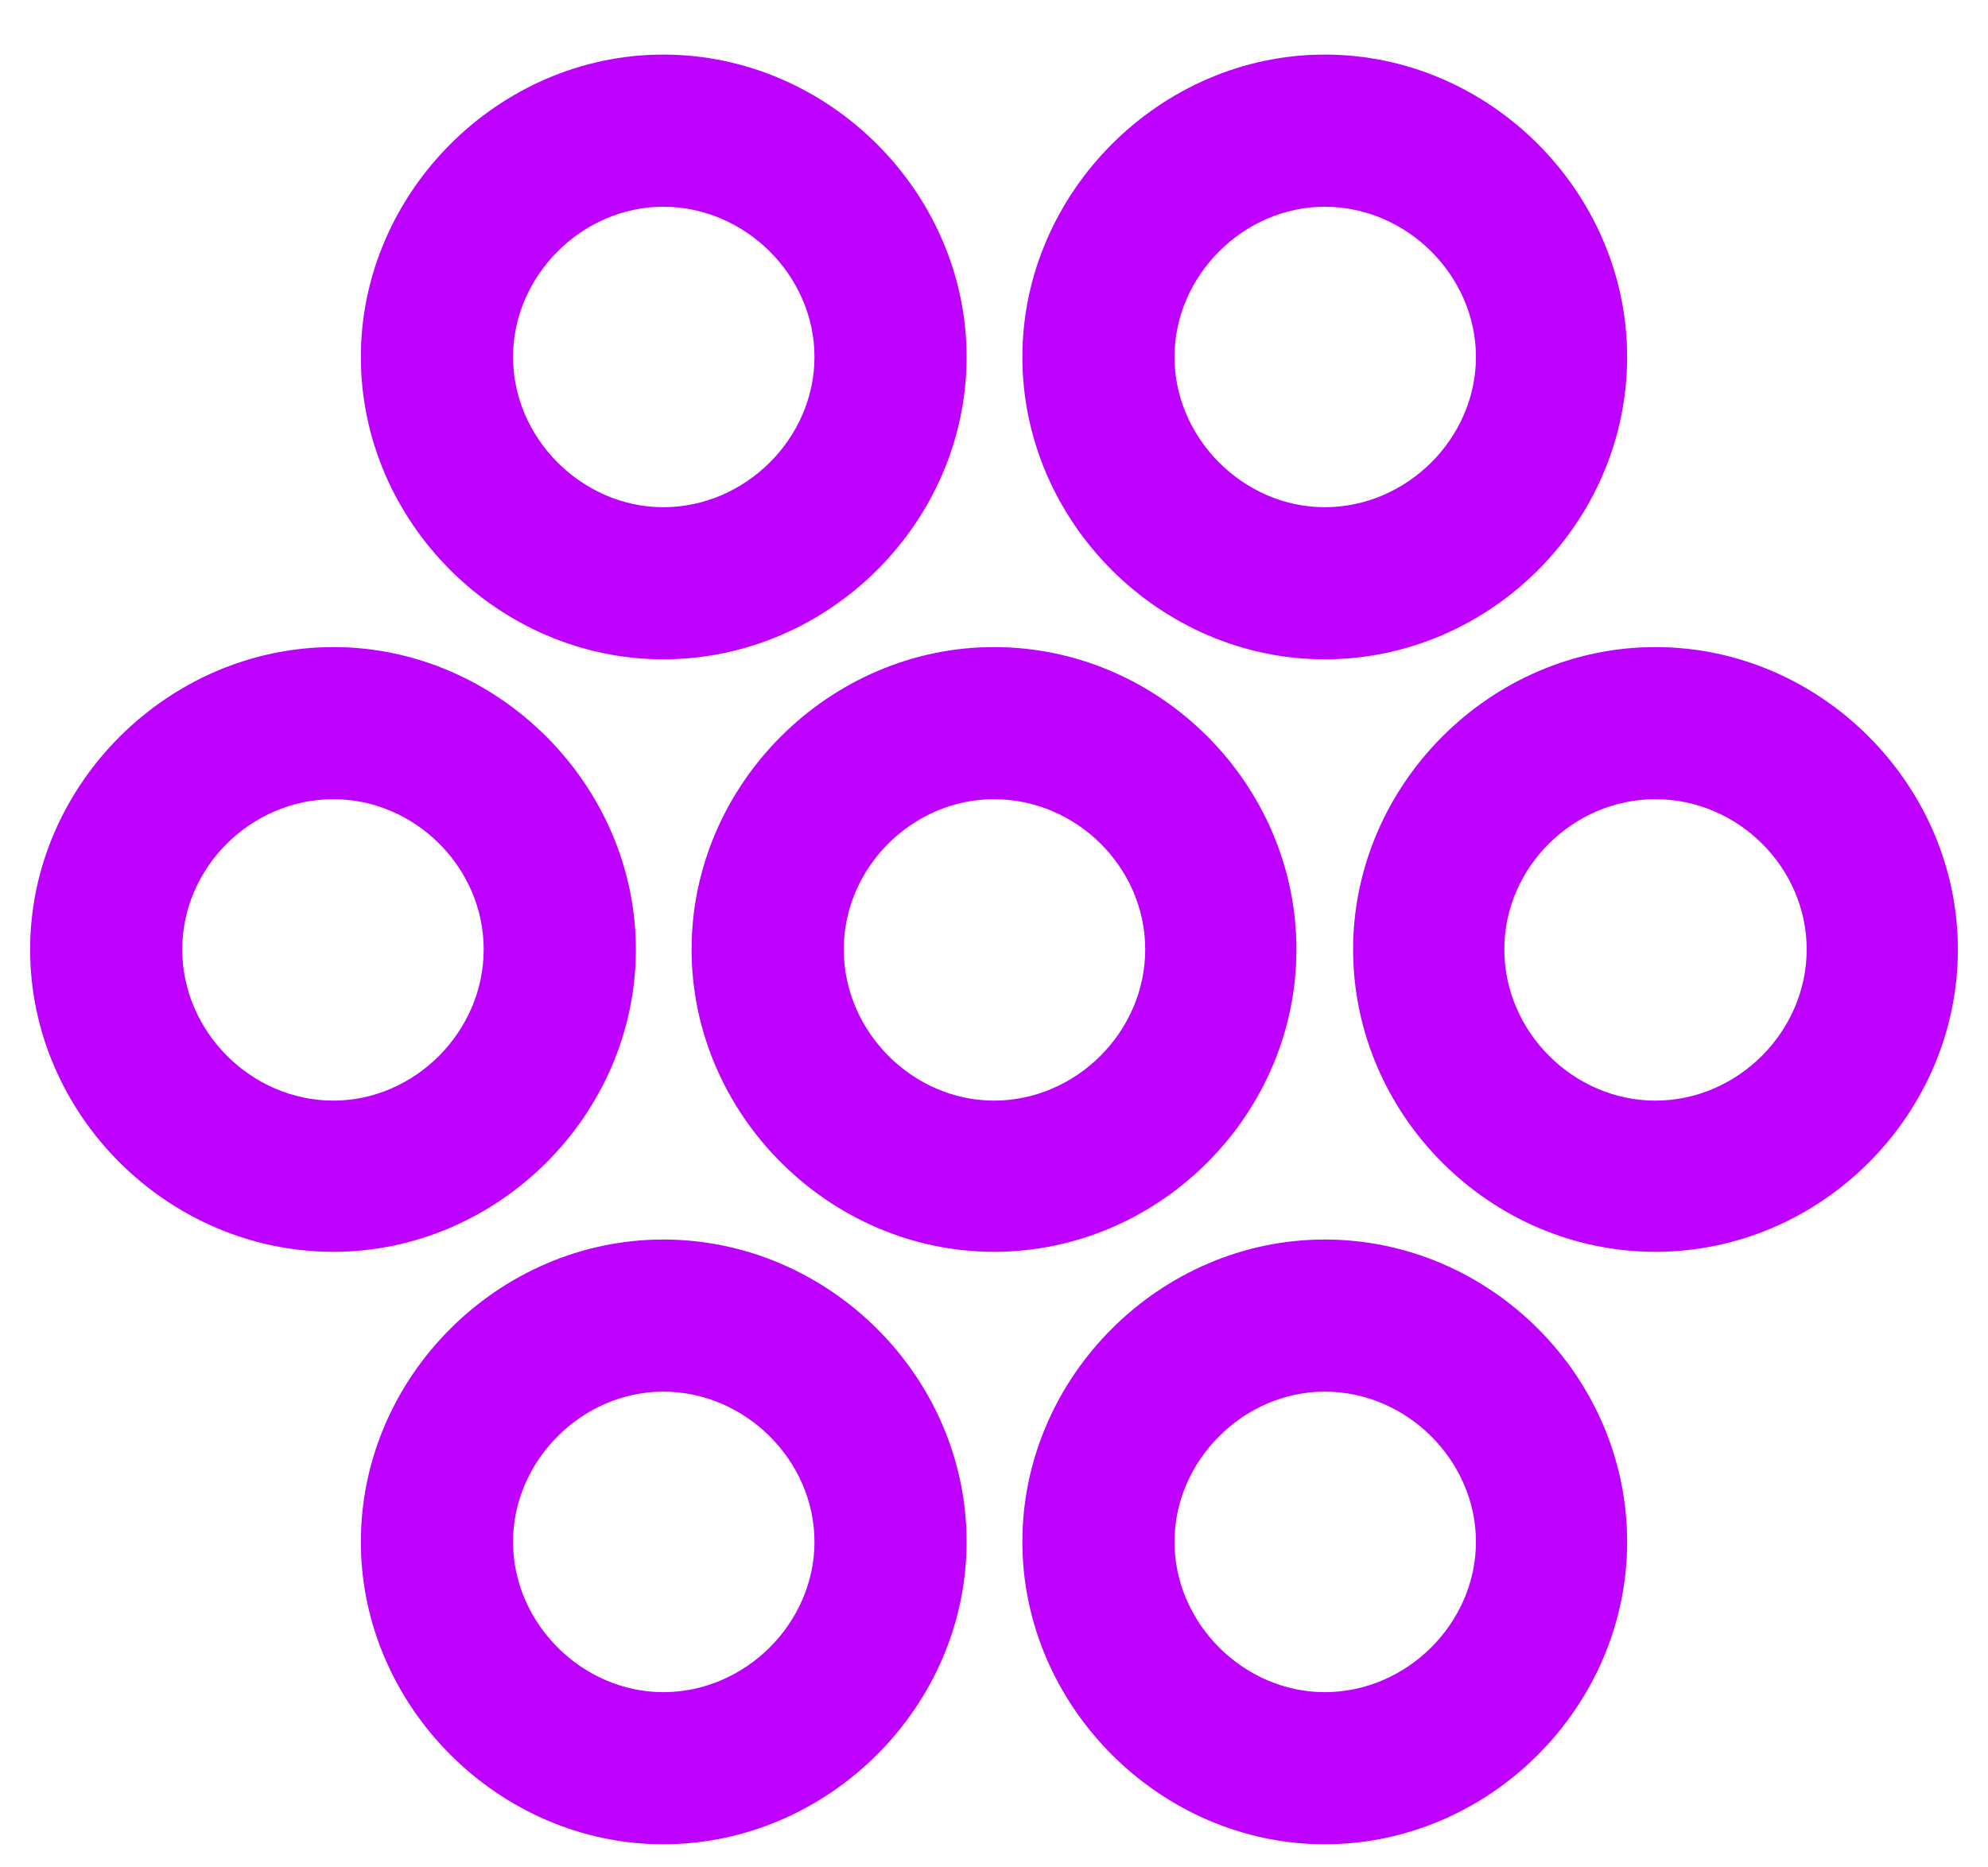 <svg width="33" height="31" viewBox="0 0 33 31" fill="none" xmlns="http://www.w3.org/2000/svg">
<path d="M11.01 10.945C13.755 10.945 16.045 8.671 16.045 5.926C16.045 3.196 13.755 0.906 11.01 0.906C8.28 0.906 5.99 3.196 5.99 5.926C5.99 8.671 8.28 10.945 11.01 10.945ZM21.99 10.945C24.735 10.945 27.01 8.671 27.01 5.926C27.01 3.196 24.735 0.906 21.99 0.906C19.261 0.906 16.971 3.196 16.971 5.926C16.971 8.671 19.261 10.945 21.99 10.945ZM11.01 8.42C9.661 8.42 8.516 7.275 8.516 5.926C8.516 4.577 9.661 3.432 11.01 3.432C12.374 3.432 13.52 4.577 13.52 5.926C13.52 7.275 12.374 8.42 11.01 8.42ZM21.99 8.42C20.641 8.42 19.496 7.275 19.496 5.926C19.496 4.577 20.641 3.432 21.99 3.432C23.355 3.432 24.5 4.577 24.5 5.926C24.5 7.275 23.355 8.42 21.99 8.42ZM16.5 20.781C19.245 20.781 21.52 18.506 21.52 15.761C21.52 13.016 19.245 10.742 16.5 10.742C13.771 10.742 11.48 13.016 11.48 15.761C11.48 18.506 13.771 20.781 16.5 20.781ZM5.535 20.781C8.265 20.781 10.555 18.506 10.555 15.761C10.555 13.032 8.265 10.742 5.535 10.742C2.79 10.742 0.5 13.032 0.5 15.761C0.5 18.506 2.79 20.781 5.535 20.781ZM27.48 20.781C30.226 20.781 32.5 18.506 32.5 15.761C32.5 13.032 30.226 10.742 27.48 10.742C24.735 10.742 22.461 13.032 22.461 15.761C22.461 18.506 24.735 20.781 27.48 20.781ZM16.5 18.271C15.151 18.271 14.006 17.126 14.006 15.761C14.006 14.396 15.151 13.267 16.5 13.267C17.865 13.267 19.01 14.396 19.01 15.761C19.01 17.126 17.865 18.271 16.5 18.271ZM5.535 18.271C4.171 18.271 3.025 17.126 3.025 15.761C3.025 14.396 4.171 13.267 5.535 13.267C6.884 13.267 8.029 14.396 8.029 15.761C8.029 17.126 6.884 18.271 5.535 18.271ZM27.48 18.271C26.116 18.271 24.971 17.126 24.971 15.761C24.971 14.396 26.116 13.267 27.48 13.267C28.845 13.267 29.99 14.396 29.99 15.761C29.99 17.126 28.845 18.271 27.48 18.271ZM11.01 30.616C13.755 30.616 16.045 28.326 16.045 25.596C16.045 22.851 13.755 20.577 11.01 20.577C8.28 20.577 5.99 22.851 5.99 25.596C5.99 28.326 8.28 30.616 11.01 30.616ZM21.99 30.616C24.735 30.616 27.01 28.326 27.01 25.596C27.01 22.851 24.735 20.577 21.99 20.577C19.261 20.577 16.971 22.851 16.971 25.596C16.971 28.326 19.261 30.616 21.99 30.616ZM11.01 28.091C9.661 28.091 8.516 26.945 8.516 25.596C8.516 24.247 9.661 23.102 11.01 23.102C12.374 23.102 13.52 24.247 13.52 25.596C13.52 26.945 12.374 28.091 11.01 28.091ZM21.99 28.091C20.641 28.091 19.496 26.945 19.496 25.596C19.496 24.247 20.641 23.102 21.99 23.102C23.355 23.102 24.5 24.247 24.5 25.596C24.5 26.945 23.355 28.091 21.99 28.091Z" fill="#BD00FF"/>
</svg>

